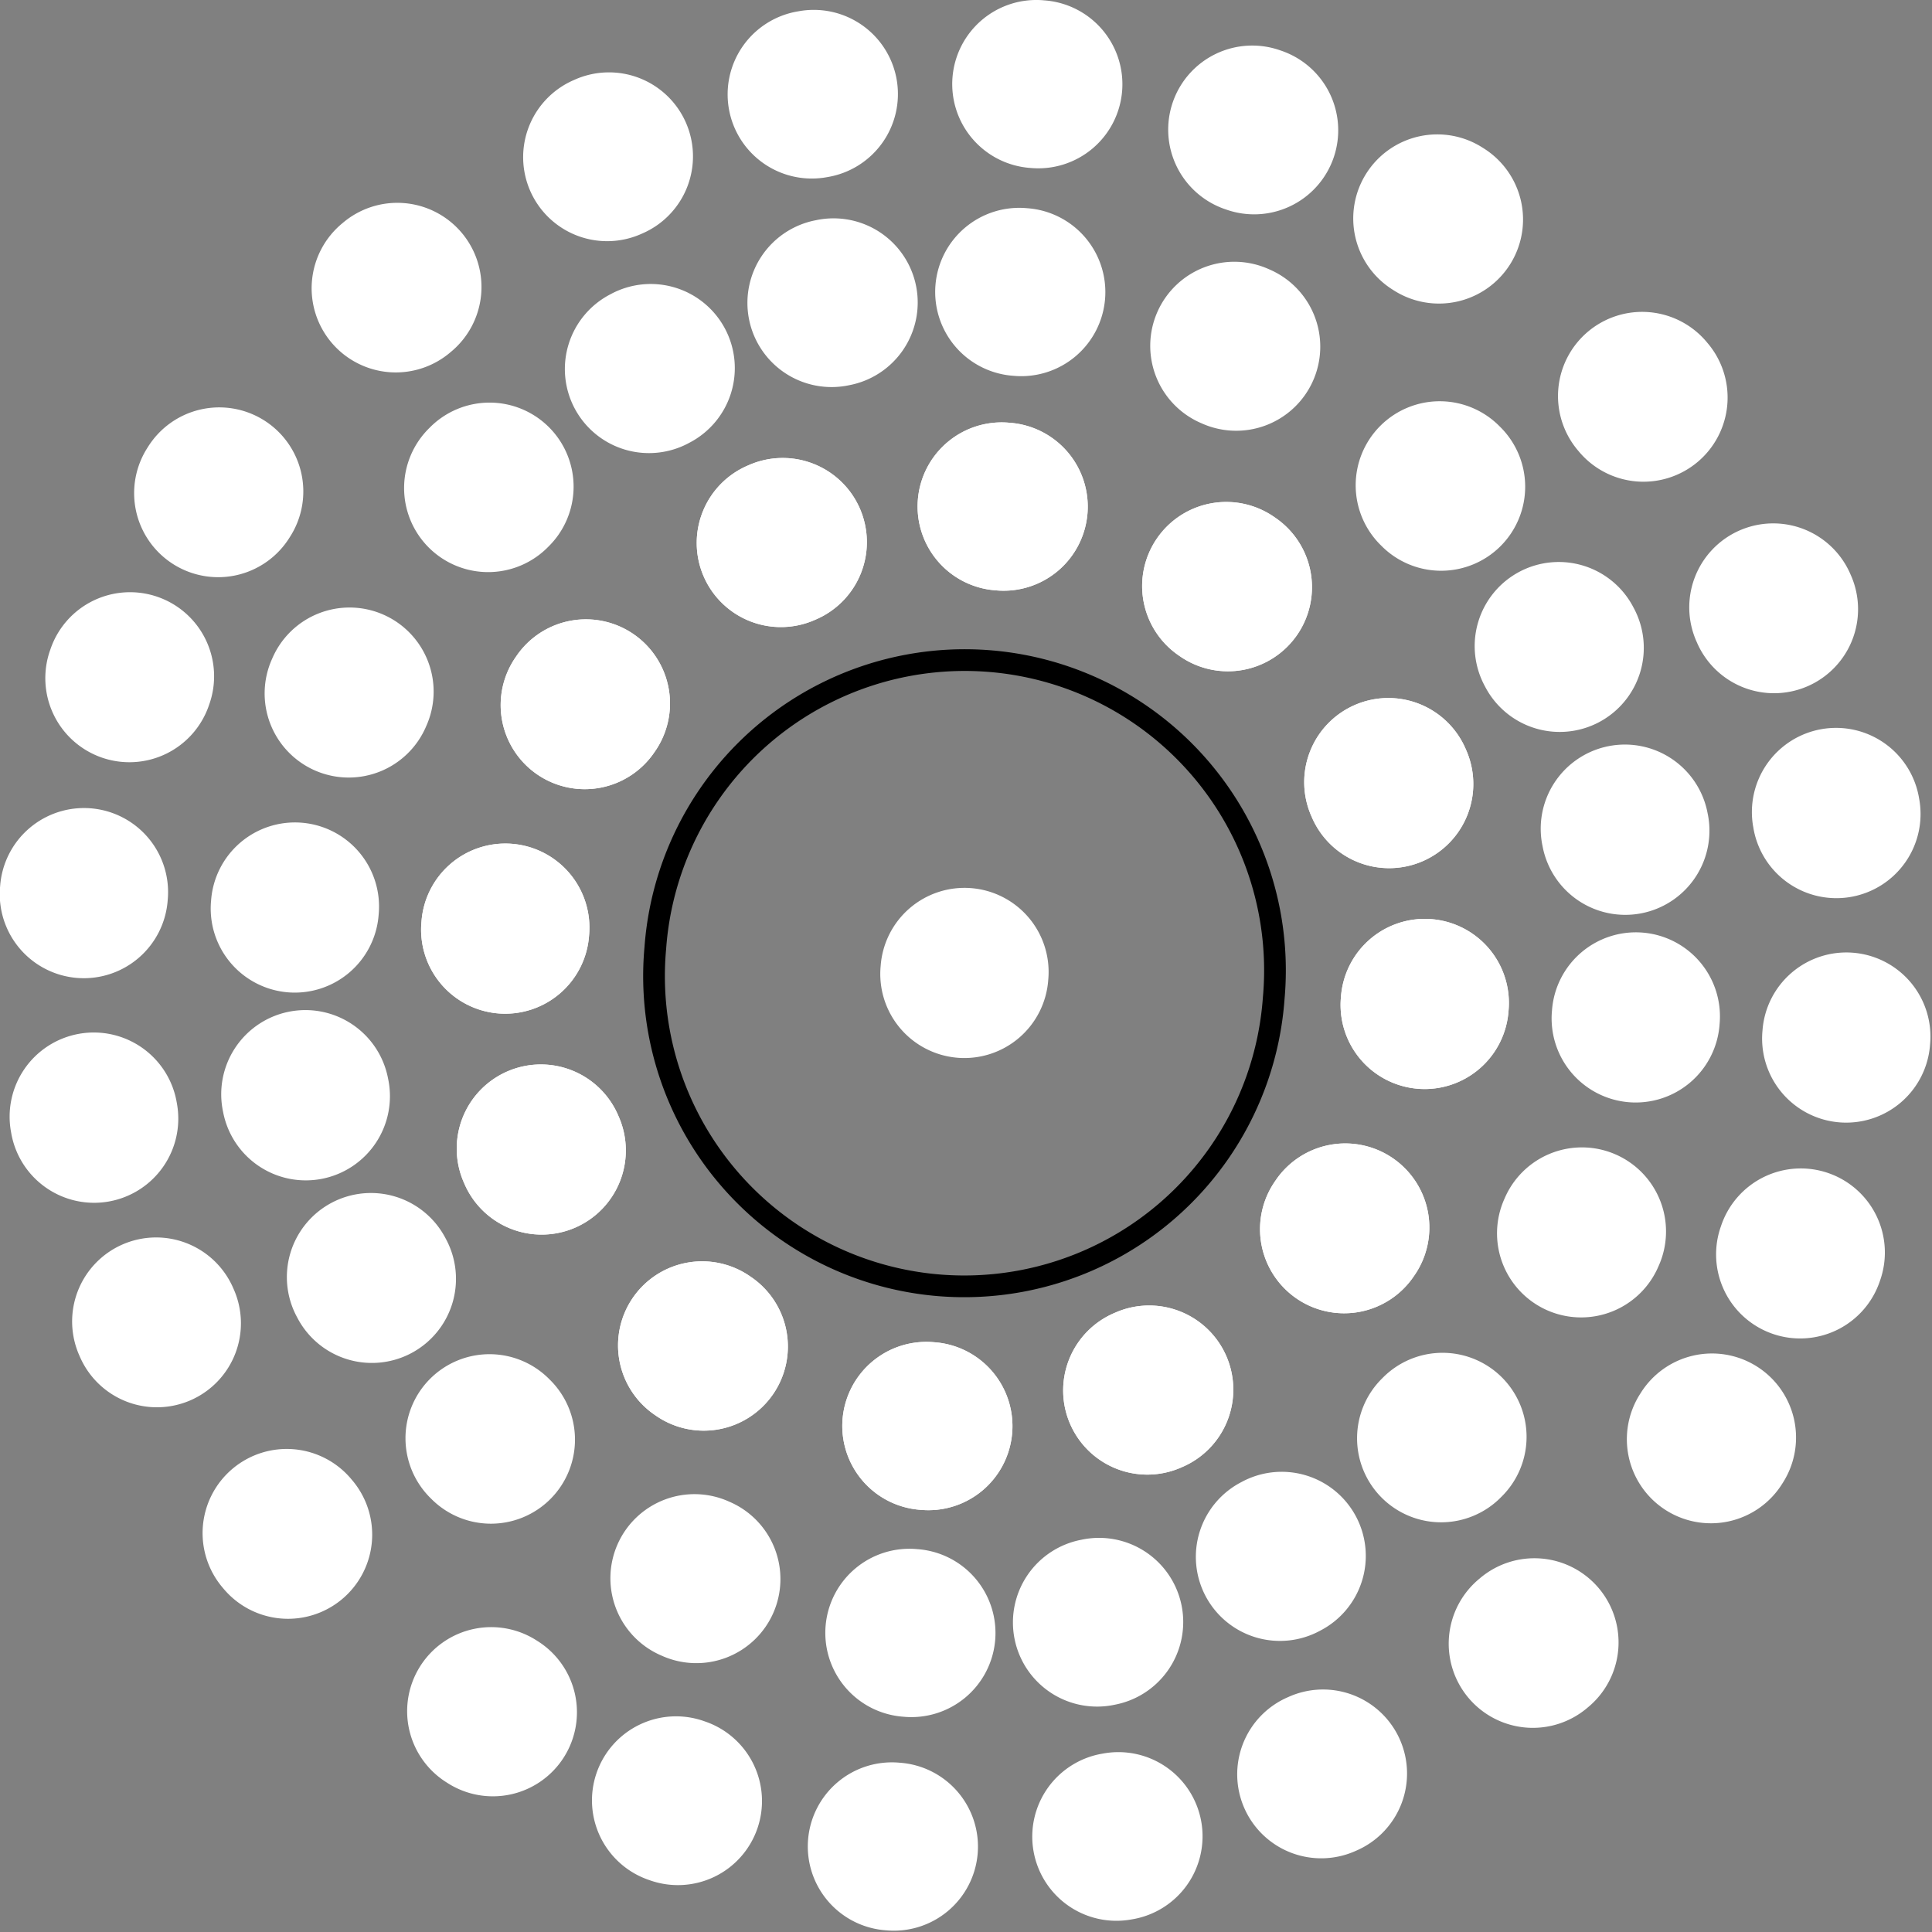 <?xml version="1.0" encoding="UTF-8" standalone="no"?>
<!-- Created with Inkscape (http://www.inkscape.org/) -->
<svg
    xmlns:inkscape="http://www.inkscape.org/namespaces/inkscape"
    xmlns:rdf="http://www.w3.org/1999/02/22-rdf-syntax-ns#"
    xmlns="http://www.w3.org/2000/svg"
    xmlns:cc="http://creativecommons.org/ns#"
    xmlns:dc="http://purl.org/dc/elements/1.1/"
    xmlns:sodipodi="http://sodipodi.sourceforge.net/DTD/sodipodi-0.dtd"
    xmlns:svg="http://www.w3.org/2000/svg"
    xmlns:ns1="http://sozi.baierouge.fr"
    xmlns:xlink="http://www.w3.org/1999/xlink"
    id="svg2505"
    sodipodi:docname="NDB_symbol.svg"
    viewBox="0 0 365.38 365.38"
    sodipodi:version="0.32"
    version="1.0"
    inkscape:output_extension="org.inkscape.output.svg.inkscape"
    inkscape:version="0.46"
  >
  <rect x="0" y="0" width="365.38" height="365.38" fill="#808080" stroke="none"/>
  <sodipodi:namedview
      id="base"
      bordercolor="#666666"
      inkscape:pageshadow="2"
      guidetolerance="10"
      pagecolor="#ffffff"
      gridtolerance="10000"
      inkscape:window-height="949"
      inkscape:zoom="0.35"
      objecttolerance="10"
      showgrid="false"
      borderopacity="1.0"
      inkscape:current-layer="layer1"
      inkscape:cx="-42.142857"
      inkscape:cy="131.42857"
      inkscape:window-y="25"
      inkscape:window-x="0"
      inkscape:window-width="1280"
      inkscape:pageopacity="0.0"
      inkscape:document-units="px"
  />
  <g
      id="layer1"
      inkscape:label="Layer 1"
      inkscape:groupmode="layer"
      transform="translate(-108.74 -343.96)"
    >
    <g
        id="g3727"
        transform="matrix(.634 .052 -.052 .634 198.58 289.1)"
      >
      <path
          id="path3157"
          sodipodi:rx="56.42857"
          sodipodi:ry="56.42857"
          style="fill:#ffffff"
          sodipodi:type="arc"
          d="m237.14 355.93a56.429 56.429 0 1 1 -112.85 0 56.429 56.429 0 1 1 112.85 0z"
          transform="matrix(.443 0 0 .443 95.651 204.67)"
          sodipodi:cy="355.93362"
          sodipodi:cx="180.71428"
      />
      <path
          id="path3159"
          sodipodi:rx="114.28571"
          sodipodi:ry="114.28571"
          style="stroke:#000000;stroke-linecap:round;stroke-width:8;fill:none"
          sodipodi:type="arc"
          d="m205.71 252.36a114.29 114.29 0 1 1 -228.57 0 114.29 114.29 0 1 1 228.57 0z"
          transform="matrix(.807 0 0 .807 101.95 158.77)"
          sodipodi:cy="252.36218"
          sodipodi:cx="91.428574"
      />
      <path
          id="path3174"
          sodipodi:rx="56.42857"
          sodipodi:ry="56.42857"
          style="fill:#ffffff"
          sodipodi:type="arc"
          d="m237.14 355.93a56.429 56.429 0 1 1 -112.85 0 56.429 56.429 0 1 1 112.85 0z"
          inkscape:transform-center-y="-137.14285"
          transform="matrix(0 -.443 .443 0 18.022 303.28)"
          sodipodi:cy="355.93362"
          sodipodi:cx="180.71428"
      />
      <path
          id="path3307"
          sodipodi:rx="56.42857"
          sodipodi:ry="56.42857"
          style="fill:#ffffff"
          sodipodi:type="arc"
          d="m237.14 355.93a56.429 56.429 0 1 1 -112.85 0 56.429 56.429 0 1 1 112.85 0z"
          inkscape:transform-center-x="-137.14285"
          transform="matrix(.443 0 0 .443 232.79 202.67)"
          sodipodi:cy="355.93362"
          sodipodi:cx="180.71428"
      />
      <path
          id="path3309"
          sodipodi:rx="56.42857"
          sodipodi:ry="56.42857"
          style="fill:#ffffff"
          sodipodi:type="arc"
          d="m237.14 355.93a56.429 56.429 0 1 1 -112.85 0 56.429 56.429 0 1 1 112.85 0z"
          inkscape:transform-center-y="137.14285"
          transform="matrix(0 .443 -.443 0 333.41 417.44)"
          sodipodi:cy="355.93362"
          sodipodi:cx="180.71428"
      />
      <path
          id="path3311"
          sodipodi:rx="56.42857"
          sodipodi:ry="56.42857"
          style="fill:#ffffff"
          sodipodi:type="arc"
          d="m237.14 355.93a56.429 56.429 0 1 1 -112.85 0 56.429 56.429 0 1 1 112.85 0z"
          inkscape:transform-center-x="137.14285"
          transform="matrix(-.443 0 0 -.443 118.63 518.05)"
          sodipodi:cy="355.93362"
          sodipodi:cx="180.71428"
      />
      <path
          id="path3313"
          sodipodi:rx="56.42857"
          sodipodi:ry="56.42857"
          style="fill:#ffffff"
          sodipodi:type="arc"
          d="m237.14 355.93a56.429 56.429 0 1 1 -112.85 0 56.429 56.429 0 1 1 112.85 0z"
          inkscape:transform-center-x="-68.413669"
          inkscape:transform-center-y="-118.86012"
          transform="matrix(.221 -.384 .384 .221 67.518 232.23)"
          sodipodi:cy="355.93362"
          sodipodi:cx="180.71428"
      />
      <path
          id="path3315"
          sodipodi:rx="56.42857"
          sodipodi:ry="56.42857"
          style="fill:#ffffff"
          sodipodi:type="arc"
          d="m237.14 355.93a56.429 56.429 0 1 1 -112.85 0 56.429 56.429 0 1 1 112.85 0z"
          inkscape:transform-center-x="-118.86012"
          inkscape:transform-center-y="68.413665"
          transform="matrix(.384 .221 -.221 .384 303.85 252.17)"
          sodipodi:cy="355.93362"
          sodipodi:cx="180.71428"
      />
      <path
          id="path3317"
          sodipodi:rx="56.42857"
          sodipodi:ry="56.42857"
          style="fill:#ffffff"
          sodipodi:type="arc"
          d="m237.14 355.93a56.429 56.429 0 1 1 -112.85 0 56.429 56.429 0 1 1 112.85 0z"
          inkscape:transform-center-x="68.413665"
          inkscape:transform-center-y="118.86013"
          transform="matrix(-.221 .384 -.384 -.221 283.91 488.5)"
          sodipodi:cy="355.93362"
          sodipodi:cx="180.71428"
      />
      <path
          id="path3319"
          sodipodi:rx="56.42857"
          sodipodi:ry="56.42857"
          style="fill:#ffffff"
          sodipodi:type="arc"
          d="m237.14 355.93a56.429 56.429 0 1 1 -112.85 0 56.429 56.429 0 1 1 112.85 0z"
          inkscape:transform-center-x="118.86012"
          inkscape:transform-center-y="-68.413667"
          transform="matrix(-.384 -.221 .221 -.384 47.579 468.56)"
          sodipodi:cy="355.93362"
          sodipodi:cx="180.71428"
      />
      <path
          id="path3321"
          sodipodi:rx="56.42857"
          sodipodi:ry="56.42857"
          style="fill:#ffffff"
          sodipodi:type="arc"
          d="m237.14 355.93a56.429 56.429 0 1 1 -112.85 0 56.429 56.429 0 1 1 112.85 0z"
          inkscape:transform-center-x="-120.96985"
          inkscape:transform-center-y="-64.610005"
          transform="matrix(.391 -.209 .209 .391 151.77 194.38)"
          sodipodi:cy="355.93362"
          sodipodi:cx="180.71428"
      />
      <path
          id="path3323"
          sodipodi:rx="56.42857"
          sodipodi:ry="56.42857"
          style="fill:#ffffff"
          sodipodi:type="arc"
          d="m237.14 355.93a56.429 56.429 0 1 1 -112.85 0 56.429 56.429 0 1 1 112.85 0z"
          inkscape:transform-center-x="-64.610004"
          inkscape:transform-center-y="120.96984"
          transform="matrix(.209 .391 -.391 .209 341.7 336.42)"
          sodipodi:cy="355.93362"
          sodipodi:cx="180.71428"
      />
      <path
          id="path3325"
          sodipodi:rx="56.42857"
          sodipodi:ry="56.42857"
          style="fill:#ffffff"
          sodipodi:type="arc"
          d="m237.14 355.93a56.429 56.429 0 1 1 -112.85 0 56.429 56.429 0 1 1 112.85 0z"
          inkscape:transform-center-x="120.96984"
          inkscape:transform-center-y="64.61001"
          transform="matrix(-.391 .209 -.209 -.391 199.66 526.35)"
          sodipodi:cy="355.93362"
          sodipodi:cx="180.71428"
      />
      <path
          id="path3327"
          sodipodi:rx="56.42857"
          sodipodi:ry="56.42857"
          style="fill:#ffffff"
          sodipodi:type="arc"
          d="m237.14 355.93a56.429 56.429 0 1 1 -112.85 0 56.429 56.429 0 1 1 112.85 0z"
          inkscape:transform-center-x="64.610005"
          inkscape:transform-center-y="-120.96985"
          transform="matrix(-.209 -.391 .391 -.209 9.727 384.3)"
          sodipodi:cy="355.93362"
          sodipodi:cx="180.71428"
      />
      <path
          id="path3329"
          sodipodi:rx="56.42857"
          sodipodi:ry="56.42857"
          style="fill:#ffffff"
          sodipodi:type="arc"
          d="m237.14 355.93a56.429 56.429 0 1 1 -112.85 0 56.429 56.429 0 1 1 112.85 0z"
          inkscape:transform-center-y="-137.14285"
          transform="matrix(0 -.443 .443 0 18.022 303.28)"
          sodipodi:cy="355.93362"
          sodipodi:cx="180.71428"
      />
      <path
          id="path3331"
          sodipodi:rx="56.42857"
          sodipodi:ry="56.42857"
          style="fill:#ffffff"
          sodipodi:type="arc"
          d="m237.14 355.93a56.429 56.429 0 1 1 -112.85 0 56.429 56.429 0 1 1 112.85 0z"
          inkscape:transform-center-x="-137.14285"
          transform="matrix(.443 0 0 .443 232.79 202.67)"
          sodipodi:cy="355.93362"
          sodipodi:cx="180.71428"
      />
      <path
          id="path3333"
          sodipodi:rx="56.42857"
          sodipodi:ry="56.42857"
          style="fill:#ffffff"
          sodipodi:type="arc"
          d="m237.14 355.93a56.429 56.429 0 1 1 -112.85 0 56.429 56.429 0 1 1 112.85 0z"
          inkscape:transform-center-y="137.14285"
          transform="matrix(0 .443 -.443 0 333.41 417.44)"
          sodipodi:cy="355.93362"
          sodipodi:cx="180.71428"
      />
      <path
          id="path3335"
          sodipodi:rx="56.42857"
          sodipodi:ry="56.42857"
          style="fill:#ffffff"
          sodipodi:type="arc"
          d="m237.14 355.93a56.429 56.429 0 1 1 -112.85 0 56.429 56.429 0 1 1 112.85 0z"
          inkscape:transform-center-x="137.14285"
          transform="matrix(-.443 0 0 -.443 118.63 518.05)"
          sodipodi:cy="355.93362"
          sodipodi:cx="180.71428"
      />
      <path
          id="path3337"
          sodipodi:rx="56.42857"
          sodipodi:ry="56.42857"
          style="fill:#ffffff"
          sodipodi:type="arc"
          d="m237.14 355.93a56.429 56.429 0 1 1 -112.85 0 56.429 56.429 0 1 1 112.85 0z"
          inkscape:transform-center-x="-68.413669"
          inkscape:transform-center-y="-118.86012"
          transform="matrix(.221 -.384 .384 .221 67.518 232.23)"
          sodipodi:cy="355.93362"
          sodipodi:cx="180.71428"
      />
      <path
          id="path3339"
          sodipodi:rx="56.42857"
          sodipodi:ry="56.42857"
          style="fill:#ffffff"
          sodipodi:type="arc"
          d="m237.14 355.93a56.429 56.429 0 1 1 -112.85 0 56.429 56.429 0 1 1 112.85 0z"
          inkscape:transform-center-x="-118.86012"
          inkscape:transform-center-y="68.413665"
          transform="matrix(.384 .221 -.221 .384 303.85 252.17)"
          sodipodi:cy="355.93362"
          sodipodi:cx="180.71428"
      />
      <path
          id="path3341"
          sodipodi:rx="56.42857"
          sodipodi:ry="56.42857"
          style="fill:#ffffff"
          sodipodi:type="arc"
          d="m237.14 355.93a56.429 56.429 0 1 1 -112.85 0 56.429 56.429 0 1 1 112.85 0z"
          inkscape:transform-center-x="68.413665"
          inkscape:transform-center-y="118.86013"
          transform="matrix(-.221 .384 -.384 -.221 283.91 488.5)"
          sodipodi:cy="355.93362"
          sodipodi:cx="180.71428"
      />
      <path
          id="path3343"
          sodipodi:rx="56.42857"
          sodipodi:ry="56.42857"
          style="fill:#ffffff"
          sodipodi:type="arc"
          d="m237.14 355.93a56.429 56.429 0 1 1 -112.85 0 56.429 56.429 0 1 1 112.85 0z"
          inkscape:transform-center-x="118.86012"
          inkscape:transform-center-y="-68.413667"
          transform="matrix(-.384 -.221 .221 -.384 47.579 468.56)"
          sodipodi:cy="355.93362"
          sodipodi:cx="180.71428"
      />
      <path
          id="path3345"
          sodipodi:rx="56.42857"
          sodipodi:ry="56.42857"
          style="fill:#ffffff"
          sodipodi:type="arc"
          d="m237.14 355.93a56.429 56.429 0 1 1 -112.85 0 56.429 56.429 0 1 1 112.85 0z"
          inkscape:transform-center-x="-120.96985"
          inkscape:transform-center-y="-64.610005"
          transform="matrix(.391 -.209 .209 .391 151.77 194.38)"
          sodipodi:cy="355.93362"
          sodipodi:cx="180.71428"
      />
      <path
          id="path3347"
          sodipodi:rx="56.42857"
          sodipodi:ry="56.42857"
          style="fill:#ffffff"
          sodipodi:type="arc"
          d="m237.14 355.93a56.429 56.429 0 1 1 -112.85 0 56.429 56.429 0 1 1 112.85 0z"
          inkscape:transform-center-x="-64.610004"
          inkscape:transform-center-y="120.96984"
          transform="matrix(.209 .391 -.391 .209 341.7 336.42)"
          sodipodi:cy="355.93362"
          sodipodi:cx="180.71428"
      />
      <path
          id="path3349"
          sodipodi:rx="56.42857"
          sodipodi:ry="56.42857"
          style="fill:#ffffff"
          sodipodi:type="arc"
          d="m237.14 355.93a56.429 56.429 0 1 1 -112.85 0 56.429 56.429 0 1 1 112.85 0z"
          inkscape:transform-center-x="120.96984"
          inkscape:transform-center-y="64.61001"
          transform="matrix(-.391 .209 -.209 -.391 199.66 526.35)"
          sodipodi:cy="355.93362"
          sodipodi:cx="180.71428"
      />
      <path
          id="path3351"
          sodipodi:rx="56.42857"
          sodipodi:ry="56.42857"
          style="fill:#ffffff"
          sodipodi:type="arc"
          d="m237.14 355.93a56.429 56.429 0 1 1 -112.85 0 56.429 56.429 0 1 1 112.85 0z"
          inkscape:transform-center-x="64.610005"
          inkscape:transform-center-y="-120.96985"
          transform="matrix(-.209 -.391 .391 -.209 9.727 384.3)"
          sodipodi:cy="355.93362"
          sodipodi:cx="180.71428"
      />
      <path
          id="path3353"
          sodipodi:rx="56.42857"
          sodipodi:ry="56.42857"
          style="fill:#ffffff"
          sodipodi:type="arc"
          d="m237.14 355.93a56.429 56.429 0 1 1 -112.85 0 56.429 56.429 0 1 1 112.85 0z"
          inkscape:transform-center-y="-199.99999"
          transform="matrix(0 -.443 .443 0 18.022 239.28)"
          sodipodi:cy="355.93362"
          sodipodi:cx="180.71428"
      />
      <path
          id="path3355"
          sodipodi:rx="56.42857"
          sodipodi:ry="56.42857"
          style="fill:#ffffff"
          sodipodi:type="arc"
          d="m237.14 355.93a56.429 56.429 0 1 1 -112.85 0 56.429 56.429 0 1 1 112.85 0z"
          inkscape:transform-center-x="-199.99999"
          transform="matrix(.443 0 0 .443 295.65 201.53)"
          sodipodi:cy="355.93362"
          sodipodi:cx="180.71428"
      />
      <path
          id="path3357"
          sodipodi:rx="56.42857"
          sodipodi:ry="56.42857"
          style="fill:#ffffff"
          sodipodi:type="arc"
          d="m237.14 355.93a56.429 56.429 0 1 1 -112.85 0 56.429 56.429 0 1 1 112.85 0z"
          inkscape:transform-center-y="199.99999"
          transform="matrix(0 .443 -.443 0 333.41 479.16)"
          sodipodi:cy="355.93362"
          sodipodi:cx="180.71428"
      />
      <path
          id="path3359"
          sodipodi:rx="56.42857"
          sodipodi:ry="56.42857"
          style="fill:#ffffff"
          sodipodi:type="arc"
          d="m237.14 355.93a56.429 56.429 0 1 1 -112.85 0 56.429 56.429 0 1 1 112.85 0z"
          inkscape:transform-center-x="199.99999"
          transform="matrix(-.443 0 0 -.443 55.778 516.91)"
          sodipodi:cy="355.93362"
          sodipodi:cx="180.71428"
      />
      <path
          id="path3361"
          sodipodi:rx="56.42857"
          sodipodi:ry="56.42857"
          style="fill:#ffffff"
          sodipodi:type="arc"
          d="m237.14 355.93a56.429 56.429 0 1 1 -112.85 0 56.429 56.429 0 1 1 112.85 0z"
          inkscape:transform-center-x="-64.997785"
          inkscape:transform-center-y="-189.14353"
          transform="matrix(.144 -.419 .419 .144 65.56 194.54)"
          sodipodi:cy="355.93362"
          sodipodi:cx="180.71428"
      />
      <path
          id="path3363"
          sodipodi:rx="56.42857"
          sodipodi:ry="56.42857"
          style="fill:#ffffff"
          sodipodi:type="arc"
          d="m237.14 355.93a56.429 56.429 0 1 1 -112.85 0 56.429 56.429 0 1 1 112.85 0z"
          inkscape:transform-center-x="-189.14353"
          inkscape:transform-center-y="64.997789"
          transform="matrix(.419 .144 -.144 .419 340.39 249.07)"
          sodipodi:cy="355.93362"
          sodipodi:cx="180.71428"
      />
      <path
          id="path3365"
          sodipodi:rx="56.42857"
          sodipodi:ry="56.42857"
          style="fill:#ffffff"
          sodipodi:type="arc"
          d="m237.14 355.93a56.429 56.429 0 1 1 -112.85 0 56.429 56.429 0 1 1 112.85 0z"
          inkscape:transform-center-x="64.997789"
          inkscape:transform-center-y="189.14353"
          transform="matrix(-.144 .419 -.419 -.144 285.87 523.89)"
          sodipodi:cy="355.93362"
          sodipodi:cx="180.71428"
      />
      <path
          id="path3367"
          sodipodi:rx="56.42857"
          sodipodi:ry="56.42857"
          style="fill:#ffffff"
          sodipodi:type="arc"
          d="m237.14 355.93a56.429 56.429 0 1 1 -112.85 0 56.429 56.429 0 1 1 112.85 0z"
          inkscape:transform-center-x="189.14353"
          inkscape:transform-center-y="-64.99778"
          transform="matrix(-.419 -.144 .144 -.419 11.04 469.37)"
          sodipodi:cy="355.93362"
          sodipodi:cx="180.71428"
      />
      <path
          id="path3369"
          sodipodi:rx="56.42857"
          sodipodi:ry="56.42857"
          style="fill:#ffffff"
          sodipodi:type="arc"
          d="m237.14 355.93a56.429 56.429 0 1 1 -112.85 0 56.429 56.429 0 1 1 112.85 0z"
          inkscape:transform-center-x="-129.27734"
          inkscape:transform-center-y="-152.60192"
          transform="matrix(.286 -.338 .338 .286 132.92 165.78)"
          sodipodi:cy="355.93362"
          sodipodi:cx="180.71428"
      />
      <path
          id="path3371"
          sodipodi:rx="56.42857"
          sodipodi:ry="56.42857"
          style="fill:#ffffff"
          sodipodi:type="arc"
          d="m237.14 355.93a56.429 56.429 0 1 1 -112.85 0 56.429 56.429 0 1 1 112.85 0z"
          inkscape:transform-center-x="-152.60192"
          inkscape:transform-center-y="129.27735"
          transform="matrix(.338 .286 -.286 .338 369.16 316.42)"
          sodipodi:cy="355.93362"
          sodipodi:cx="180.71428"
      />
      <path
          id="path3373"
          sodipodi:rx="56.42857"
          sodipodi:ry="56.42857"
          style="fill:#ffffff"
          sodipodi:type="arc"
          d="m237.14 355.93a56.429 56.429 0 1 1 -112.85 0 56.429 56.429 0 1 1 112.85 0z"
          inkscape:transform-center-x="129.27735"
          inkscape:transform-center-y="152.60192"
          transform="matrix(-.286 .338 -.338 -.286 218.51 552.66)"
          sodipodi:cy="355.93362"
          sodipodi:cx="180.71428"
      />
      <path
          id="path3375"
          sodipodi:rx="56.42857"
          sodipodi:ry="56.42857"
          style="fill:#ffffff"
          sodipodi:type="arc"
          d="m237.14 355.93a56.429 56.429 0 1 1 -112.85 0 56.429 56.429 0 1 1 112.85 0z"
          inkscape:transform-center-x="152.60193"
          inkscape:transform-center-y="-129.27734"
          transform="matrix(-.338 -.286 .286 -.338 -17.729 402.01)"
          sodipodi:cy="355.93362"
          sodipodi:cx="180.71428"
      />
      <path
          id="path3377"
          sodipodi:rx="56.42857"
          sodipodi:ry="56.42857"
          style="fill:#ffffff"
          sodipodi:type="arc"
          d="m237.14 355.93a56.429 56.429 0 1 1 -112.85 0 56.429 56.429 0 1 1 112.85 0z"
          inkscape:transform-center-x="-168.35612"
          inkscape:transform-center-y="-107.96388"
          transform="matrix(.373 -.239 .239 .373 191.55 161.73)"
          sodipodi:cy="355.93362"
          sodipodi:cx="180.71428"
      />
      <path
          id="path3379"
          sodipodi:rx="56.42857"
          sodipodi:ry="56.42857"
          style="fill:#ffffff"
          sodipodi:type="arc"
          d="m237.14 355.93a56.429 56.429 0 1 1 -112.85 0 56.429 56.429 0 1 1 112.85 0z"
          inkscape:transform-center-x="-107.96387"
          inkscape:transform-center-y="168.35613"
          transform="matrix(.239 .373 -.373 .239 373.2 375.05)"
          sodipodi:cy="355.93362"
          sodipodi:cx="180.71428"
      />
      <path
          id="path3381"
          sodipodi:rx="56.42857"
          sodipodi:ry="56.42857"
          style="fill:#ffffff"
          sodipodi:type="arc"
          d="m237.14 355.93a56.429 56.429 0 1 1 -112.85 0 56.429 56.429 0 1 1 112.85 0z"
          inkscape:transform-center-x="168.35613"
          inkscape:transform-center-y="107.96387"
          transform="matrix(-.373 .239 -.239 -.373 159.88 556.71)"
          sodipodi:cy="355.93362"
          sodipodi:cx="180.71428"
      />
      <path
          id="path3383"
          sodipodi:rx="56.42857"
          sodipodi:ry="56.42857"
          style="fill:#ffffff"
          sodipodi:type="arc"
          d="m237.14 355.93a56.429 56.429 0 1 1 -112.85 0 56.429 56.429 0 1 1 112.85 0z"
          inkscape:transform-center-x="107.96388"
          inkscape:transform-center-y="-168.35612"
          transform="matrix(-.239 -.373 .373 -.239 -21.772 343.38)"
          sodipodi:cy="355.93362"
          sodipodi:cx="180.71428"
      />
      <path
          id="path3385"
          sodipodi:rx="56.42857"
          sodipodi:ry="56.42857"
          style="fill:#ffffff"
          sodipodi:type="arc"
          d="m237.14 355.93a56.429 56.429 0 1 1 -112.85 0 56.429 56.429 0 1 1 112.85 0z"
          inkscape:transform-center-x="-192.15481"
          inkscape:transform-center-y="-55.466354"
          transform="matrix(.426 -.123 .123 .426 247.21 174.45)"
          sodipodi:cy="355.93362"
          sodipodi:cx="180.71428"
      />
      <path
          id="path3387"
          sodipodi:rx="56.42857"
          sodipodi:ry="56.42857"
          style="fill:#ffffff"
          sodipodi:type="arc"
          d="m237.14 355.93a56.429 56.429 0 1 1 -112.85 0 56.429 56.429 0 1 1 112.85 0z"
          inkscape:transform-center-x="-55.466343"
          inkscape:transform-center-y="192.15481"
          transform="matrix(.123 .426 -.426 .123 360.48 430.72)"
          sodipodi:cy="355.93362"
          sodipodi:cx="180.71428"
      />
      <path
          id="path3389"
          sodipodi:rx="56.42857"
          sodipodi:ry="56.42857"
          style="fill:#ffffff"
          sodipodi:type="arc"
          d="m237.14 355.93a56.429 56.429 0 1 1 -112.85 0 56.429 56.429 0 1 1 112.85 0z"
          inkscape:transform-center-x="192.15481"
          inkscape:transform-center-y="55.466342"
          transform="matrix(-.426 .123 -.123 -.426 104.22 543.99)"
          sodipodi:cy="355.93362"
          sodipodi:cx="180.71428"
      />
      <path
          id="path3391"
          sodipodi:rx="56.42857"
          sodipodi:ry="56.42857"
          style="fill:#ffffff"
          sodipodi:type="arc"
          d="m237.14 355.93a56.429 56.429 0 1 1 -112.85 0 56.429 56.429 0 1 1 112.85 0z"
          inkscape:transform-center-x="55.466354"
          inkscape:transform-center-y="-192.15481"
          transform="matrix(-.123 -.426 .426 -.123 -9.055 287.72)"
          sodipodi:cy="355.93362"
          sodipodi:cx="180.71428"
      />
      <path
          id="path3393"
          sodipodi:rx="56.42857"
          sodipodi:ry="56.42857"
          style="fill:#ffffff"
          sodipodi:type="arc"
          d="m237.14 355.93a56.429 56.429 0 1 1 -112.85 0 56.429 56.429 0 1 1 112.85 0z"
          inkscape:transform-center-y="-262.85713"
          transform="matrix(0 -.443 .443 0 18.022 177.28)"
          sodipodi:cy="355.93362"
          sodipodi:cx="180.71428"
      />
      <path
          id="path3395"
          sodipodi:rx="56.42857"
          sodipodi:ry="56.42857"
          style="fill:#ffffff"
          sodipodi:type="arc"
          d="m237.14 355.93a56.429 56.429 0 1 1 -112.85 0 56.429 56.429 0 1 1 112.85 0z"
          inkscape:transform-center-x="-262.85713"
          transform="matrix(.443 0 0 .443 358.51 202.38)"
          sodipodi:cy="355.93362"
          sodipodi:cx="180.71428"
      />
      <path
          id="path3397"
          sodipodi:rx="56.42857"
          sodipodi:ry="56.42857"
          style="fill:#ffffff"
          sodipodi:type="arc"
          d="m237.14 355.93a56.429 56.429 0 1 1 -112.85 0 56.429 56.429 0 1 1 112.85 0z"
          inkscape:transform-center-y="262.85713"
          transform="matrix(0 .443 -.443 0 333.41 542.87)"
          sodipodi:cy="355.93362"
          sodipodi:cx="180.71428"
      />
      <path
          id="path3399"
          sodipodi:rx="56.42857"
          sodipodi:ry="56.42857"
          style="fill:#ffffff"
          sodipodi:type="arc"
          d="m237.14 355.93a56.429 56.429 0 1 1 -112.85 0 56.429 56.429 0 1 1 112.85 0z"
          inkscape:transform-center-x="262.85713"
          transform="matrix(-.443 0 0 -.443 -7.08 517.77)"
          sodipodi:cy="355.93362"
          sodipodi:cx="180.71428"
      />
      <path
          id="path3401"
          sodipodi:rx="56.42857"
          sodipodi:ry="56.42857"
          style="fill:#ffffff"
          sodipodi:type="arc"
          d="m237.14 355.93a56.429 56.429 0 1 1 -112.85 0 56.429 56.429 0 1 1 112.85 0z"
          inkscape:transform-center-x="-65.102932"
          inkscape:transform-center-y="-254.66739"
          transform="matrix(.11 -.429 .429 .11 68.209 143.92)"
          sodipodi:cy="355.93362"
          sodipodi:cx="180.71428"
      />
      <path
          id="path3403"
          sodipodi:rx="56.42857"
          sodipodi:ry="56.42857"
          style="fill:#ffffff"
          sodipodi:type="arc"
          d="m237.14 355.93a56.429 56.429 0 1 1 -112.85 0 56.429 56.429 0 1 1 112.85 0z"
          inkscape:transform-center-x="-254.66739"
          inkscape:transform-center-y="65.102929"
          transform="matrix(.429 .11 -.11 .429 391.87 252.57)"
          sodipodi:cy="355.93362"
          sodipodi:cx="180.71428"
      />
      <path
          id="path3405"
          sodipodi:rx="56.42857"
          sodipodi:ry="56.42857"
          style="fill:#ffffff"
          sodipodi:type="arc"
          d="m237.14 355.93a56.429 56.429 0 1 1 -112.85 0 56.429 56.429 0 1 1 112.85 0z"
          inkscape:transform-center-x="65.102929"
          inkscape:transform-center-y="254.66739"
          transform="matrix(-.11 .429 -.429 -.11 283.22 576.23)"
          sodipodi:cy="355.93362"
          sodipodi:cx="180.71428"
      />
      <path
          id="path3407"
          sodipodi:rx="56.42857"
          sodipodi:ry="56.42857"
          style="fill:#ffffff"
          sodipodi:type="arc"
          d="m237.14 355.93a56.429 56.429 0 1 1 -112.85 0 56.429 56.429 0 1 1 112.85 0z"
          inkscape:transform-center-x="254.66738"
          inkscape:transform-center-y="-65.10293"
          transform="matrix(-.429 -.11 .11 -.429 -40.441 467.58)"
          sodipodi:cy="355.93362"
          sodipodi:cx="180.71428"
      />
      <path
          id="path3409"
          sodipodi:rx="56.42857"
          sodipodi:ry="56.42857"
          style="fill:#ffffff"
          sodipodi:type="arc"
          d="m237.14 355.93a56.429 56.429 0 1 1 -112.85 0 56.429 56.429 0 1 1 112.85 0z"
          inkscape:transform-center-x="-254.33139"
          inkscape:transform-center-y="-66.403466"
          transform="matrix(.429 -.112 .112 .429 312.74 161.32)"
          sodipodi:cy="355.93362"
          sodipodi:cx="180.71428"
      />
      <path
          id="path3411"
          sodipodi:rx="56.42857"
          sodipodi:ry="56.42857"
          style="fill:#ffffff"
          sodipodi:type="arc"
          d="m237.14 355.93a56.429 56.429 0 1 1 -112.85 0 56.429 56.429 0 1 1 112.85 0z"
          inkscape:transform-center-x="-66.403465"
          inkscape:transform-center-y="254.3314"
          transform="matrix(.112 .429 -.429 .112 374.47 497.1)"
          sodipodi:cy="355.93362"
          sodipodi:cx="180.71428"
      />
      <path
          id="path3413"
          sodipodi:rx="56.42857"
          sodipodi:ry="56.42857"
          style="fill:#ffffff"
          sodipodi:type="arc"
          d="m237.14 355.93a56.429 56.429 0 1 1 -112.85 0 56.429 56.429 0 1 1 112.85 0z"
          inkscape:transform-center-x="254.33139"
          inkscape:transform-center-y="66.40347"
          transform="matrix(-.429 .112 -.112 -.429 38.686 558.83)"
          sodipodi:cy="355.93362"
          sodipodi:cx="180.71428"
      />
      <path
          id="path3415"
          sodipodi:rx="56.42857"
          sodipodi:ry="56.42857"
          style="fill:#ffffff"
          sodipodi:type="arc"
          d="m237.14 355.93a56.429 56.429 0 1 1 -112.85 0 56.429 56.429 0 1 1 112.85 0z"
          inkscape:transform-center-x="66.403459"
          inkscape:transform-center-y="-254.33139"
          transform="matrix(-.112 -.429 .429 -.112 -23.041 223.05)"
          sodipodi:cy="355.93362"
          sodipodi:cx="180.71428"
      />
      <path
          id="path3417"
          sodipodi:rx="56.42857"
          sodipodi:ry="56.42857"
          style="fill:#ffffff"
          sodipodi:type="arc"
          d="m237.14 355.93a56.429 56.429 0 1 1 -112.85 0 56.429 56.429 0 1 1 112.85 0z"
          inkscape:transform-center-x="-231.06238"
          inkscape:transform-center-y="-125.31579"
          transform="matrix(.389 -.211 .211 .389 261.22 134.31)"
          sodipodi:cy="355.93362"
          sodipodi:cx="180.71428"
      />
      <path
          id="path3419"
          sodipodi:rx="56.42857"
          sodipodi:ry="56.42857"
          style="fill:#ffffff"
          sodipodi:type="arc"
          d="m237.14 355.93a56.429 56.429 0 1 1 -112.85 0 56.429 56.429 0 1 1 112.85 0z"
          inkscape:transform-center-x="-125.31579"
          inkscape:transform-center-y="231.06239"
          transform="matrix(.211 .389 -.389 .211 401.48 445.58)"
          sodipodi:cy="355.93362"
          sodipodi:cx="180.71428"
      />
      <path
          id="path3421"
          sodipodi:rx="56.42857"
          sodipodi:ry="56.42857"
          style="fill:#ffffff"
          sodipodi:type="arc"
          d="m237.14 355.93a56.429 56.429 0 1 1 -112.85 0 56.429 56.429 0 1 1 112.85 0z"
          inkscape:transform-center-x="231.06238"
          inkscape:transform-center-y="125.3158"
          transform="matrix(-.389 .211 -.211 -.389 90.21 585.84)"
          sodipodi:cy="355.93362"
          sodipodi:cx="180.71428"
      />
      <path
          id="path3423"
          sodipodi:rx="56.42857"
          sodipodi:ry="56.42857"
          style="fill:#ffffff"
          sodipodi:type="arc"
          d="m237.14 355.93a56.429 56.429 0 1 1 -112.85 0 56.429 56.429 0 1 1 112.85 0z"
          inkscape:transform-center-x="125.31579"
          inkscape:transform-center-y="-231.06238"
          transform="matrix(-.211 -.389 .389 -.211 -50.05 274.57)"
          sodipodi:cy="355.93362"
          sodipodi:cx="180.71428"
      />
      <path
          id="path3425"
          sodipodi:rx="56.42857"
          sodipodi:ry="56.42857"
          style="fill:#ffffff"
          sodipodi:type="arc"
          d="m237.14 355.93a56.429 56.429 0 1 1 -112.85 0 56.429 56.429 0 1 1 112.85 0z"
          inkscape:transform-center-x="-232.77005"
          inkscape:transform-center-y="122.1146"
          transform="matrix(.392 .206 -.206 .392 410.84 305.35)"
          sodipodi:cy="355.93362"
          sodipodi:cx="180.71428"
      />
      <path
          id="path3427"
          sodipodi:rx="56.42857"
          sodipodi:ry="56.42857"
          style="fill:#ffffff"
          sodipodi:type="arc"
          d="m237.14 355.93a56.429 56.429 0 1 1 -112.85 0 56.429 56.429 0 1 1 112.85 0z"
          inkscape:transform-center-x="122.11461"
          inkscape:transform-center-y="232.77005"
          transform="matrix(-.206 .392 -.392 -.206 230.44 595.21)"
          sodipodi:cy="355.93362"
          sodipodi:cx="180.71428"
      />
      <path
          id="path3429"
          sodipodi:rx="56.42857"
          sodipodi:ry="56.42857"
          style="fill:#ffffff"
          sodipodi:type="arc"
          d="m237.14 355.93a56.429 56.429 0 1 1 -112.85 0 56.429 56.429 0 1 1 112.85 0z"
          inkscape:transform-center-x="232.77005"
          inkscape:transform-center-y="-122.1146"
          transform="matrix(-.392 -.206 .206 -.392 -59.415 414.8)"
          sodipodi:cy="355.93362"
          sodipodi:cx="180.71428"
      />
      <path
          id="path3431"
          sodipodi:rx="56.42857"
          sodipodi:ry="56.42857"
          style="fill:#ffffff"
          sodipodi:type="arc"
          d="m237.14 355.93a56.429 56.429 0 1 1 -112.85 0 56.429 56.429 0 1 1 112.85 0z"
          inkscape:transform-center-x="-122.11461"
          inkscape:transform-center-y="-232.77005"
          transform="matrix(.206 -.392 .392 .206 120.99 124.95)"
          sodipodi:cy="355.93362"
          sodipodi:cx="180.71428"
      />
      <path
          id="path3433"
          sodipodi:rx="56.42857"
          sodipodi:ry="56.42857"
          style="fill:#ffffff"
          sodipodi:type="arc"
          d="m237.14 355.93a56.429 56.429 0 1 1 -112.85 0 56.429 56.429 0 1 1 112.85 0z"
          inkscape:transform-center-x="-184.88919"
          inkscape:transform-center-y="186.84182"
          transform="matrix(.312 .315 -.315 .312 416.38 379.09)"
          sodipodi:cy="355.93362"
          sodipodi:cx="180.71428"
      />
      <path
          id="path3435"
          sodipodi:rx="56.42857"
          sodipodi:ry="56.42857"
          style="fill:#ffffff"
          sodipodi:type="arc"
          d="m237.14 355.93a56.429 56.429 0 1 1 -112.85 0 56.429 56.429 0 1 1 112.85 0z"
          inkscape:transform-center-x="186.84184"
          inkscape:transform-center-y="184.88919"
          transform="matrix(-.315 .312 -.312 -.315 156.7 600.74)"
          sodipodi:cy="355.93362"
          sodipodi:cx="180.71428"
      />
      <path
          id="path3437"
          sodipodi:rx="56.42857"
          sodipodi:ry="56.42857"
          style="fill:#ffffff"
          sodipodi:type="arc"
          d="m237.14 355.93a56.429 56.429 0 1 1 -112.85 0 56.429 56.429 0 1 1 112.85 0z"
          inkscape:transform-center-x="184.88919"
          inkscape:transform-center-y="-186.84182"
          transform="matrix(-.312 -.315 .315 -.312 -64.949 341.06)"
          sodipodi:cy="355.93362"
          sodipodi:cx="180.71428"
      />
      <path
          id="path3439"
          sodipodi:rx="56.42857"
          sodipodi:ry="56.42857"
          style="fill:#ffffff"
          sodipodi:type="arc"
          d="m237.14 355.93a56.429 56.429 0 1 1 -112.85 0 56.429 56.429 0 1 1 112.85 0z"
          inkscape:transform-center-x="-186.84183"
          inkscape:transform-center-y="-184.88919"
          transform="matrix(.315 -.312 .312 .315 194.73 119.41)"
          sodipodi:cy="355.93362"
          sodipodi:cx="180.71428"
      />
    </g
    >
  </g
  >
</svg
>
